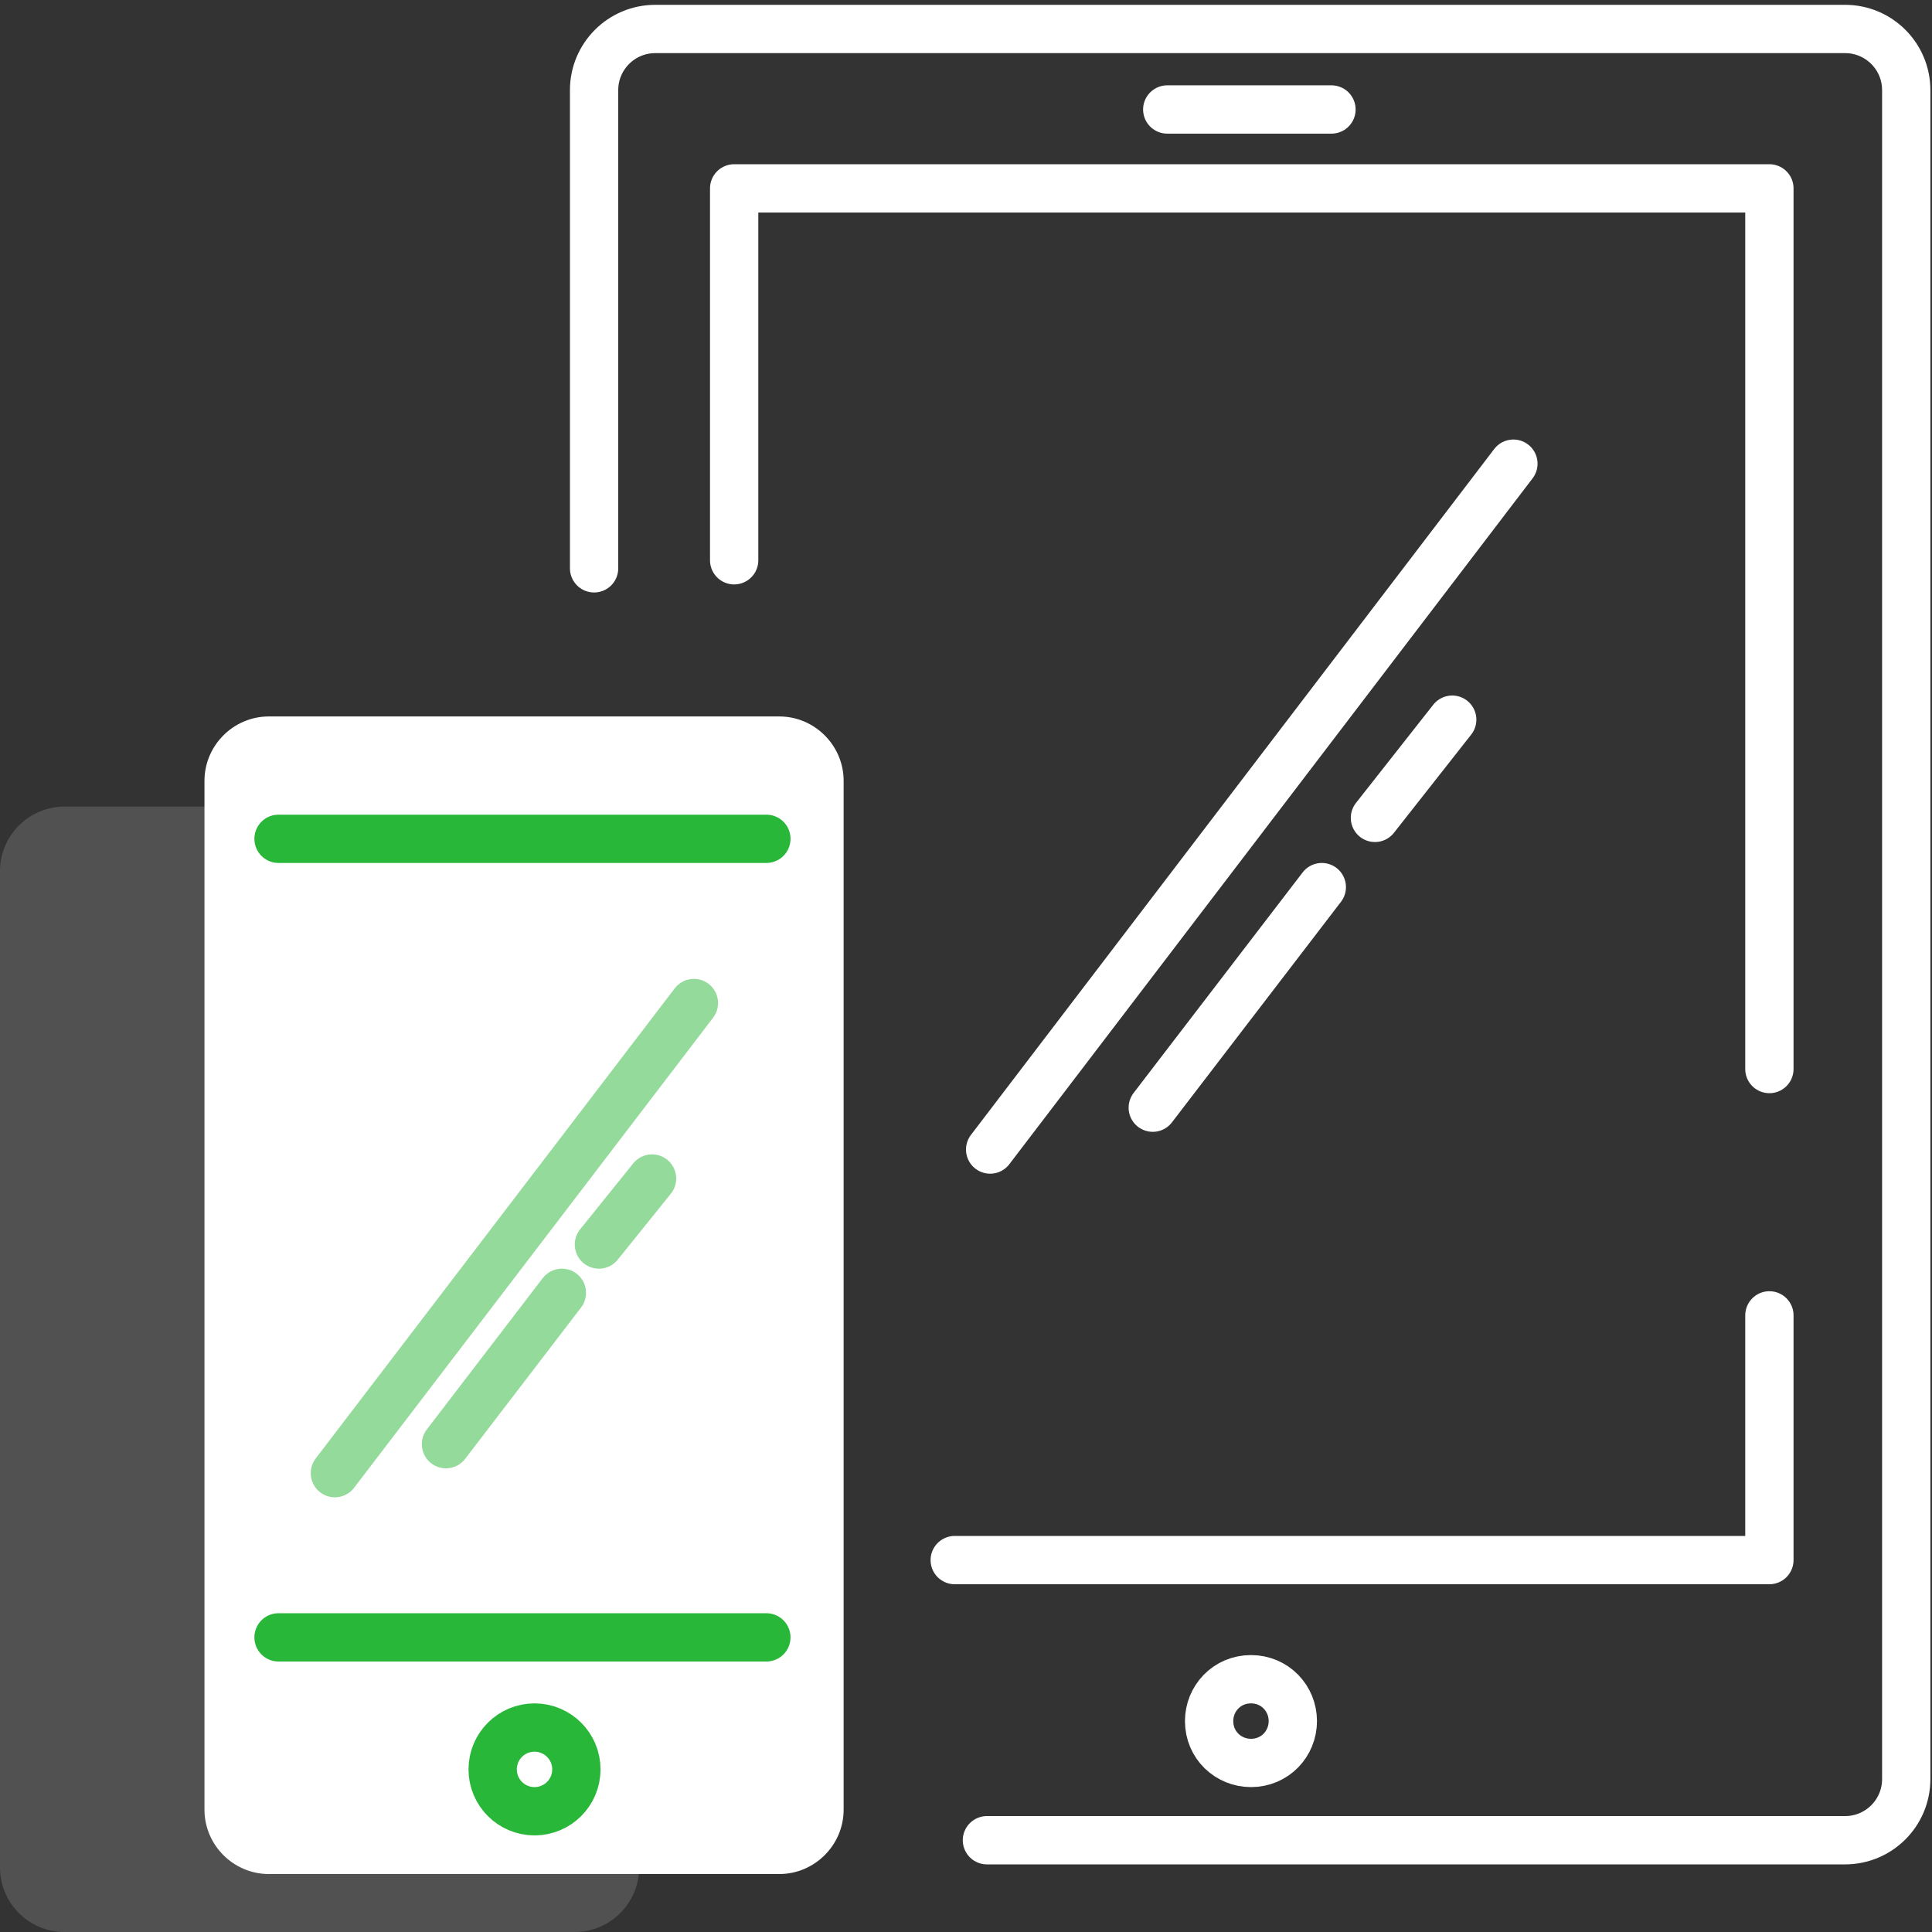 <?xml version="1.0" encoding="utf-8"?>
<!-- Generator: Adobe Illustrator 23.0.0, SVG Export Plug-In . SVG Version: 6.00 Build 0)  -->
<svg xmlns="http://www.w3.org/2000/svg" xmlns:xlink="http://www.w3.org/1999/xlink" x="0px" y="0px"
	 viewBox="0 0 120 120" style="enable-background:new 0 0 120 120;" xml:space="preserve">
<rect x="0" y="0" width="120" height="120" fill="#333333" stroke="none"/>
<style type="text/css">
	.icon-white-9-0{fill:#FFFFFF;}
	.icon-white-9-1{fill:none;stroke:#FFFFFF;}
	.icon-white-9-2{fill:none;stroke:#28b738;}
</style>
<path class="icon-white-9-0 fill-white" opacity=".15" d="M35.7,120H4c-2.2,0-4-1.8-4-4V54.1c0-2.2,1.8-4,4-4h31.7c2.2,0,4,1.8,4,4V116C39.7,118.2,37.9,120,35.7,120z"/>
<path class="icon-white-9-0 fill-white" d="M48.4,116.4H16.7c-2.2,0-4-1.8-4-4V48.5c0-2.2,1.8-4,4-4h31.7c2.2,0,4,1.8,4,4v63.9
	C52.4,114.6,50.6,116.4,48.4,116.4z"/>
<path class="icon-white-9-1 fill-none stroke-white" stroke-width="3" stroke-linecap="round" stroke-linejoin="round" stroke-miterlimit="10" d="M80.3,106.9c0,1.4-1.1,2.6-2.6,2.6c-1.4,0-2.6-1.1-2.6-2.6c0-1.4,1.1-2.6,2.6-2.6
	C79.2,104.3,80.3,105.5,80.3,106.9z"/>
<circle class="icon-white-9-2 fill-none stroke-primary" stroke-width="3" stroke-linecap="round" stroke-linejoin="round" stroke-miterlimit="10" cx="33.2" cy="109.9" r="2.6"/>
<line class="icon-white-9-2 fill-none stroke-primary" stroke-width="3" stroke-linecap="round" stroke-linejoin="round" stroke-miterlimit="10" x1="17.3" y1="52.1" x2="47.6" y2="52.1"/>
<line class="icon-white-9-2 fill-none stroke-primary" stroke-width="3" stroke-linecap="round" stroke-linejoin="round" stroke-miterlimit="10" x1="47.6" y1="101.7" x2="17.3" y2="101.7"/>
<path class="icon-white-9-1 fill-none stroke-white" stroke-width="3" stroke-linecap="round" stroke-linejoin="round" stroke-miterlimit="10" d="M36.9,35.3V5.6c0-2.1,1.7-3.8,3.8-3.8h73.9c2.1,0,3.8,1.7,3.8,3.8v104.9c0,2.1-1.7,3.8-3.8,3.8H61.3"/>
<line class="icon-white-9-1 fill-none stroke-white" stroke-width="3" stroke-linecap="round" stroke-linejoin="round" stroke-miterlimit="10" x1="94" y1="28.8" x2="61.5" y2="71.4"/>
<line class="icon-white-9-1 fill-none stroke-white" stroke-width="3" stroke-linecap="round" stroke-linejoin="round" stroke-miterlimit="10" x1="71.6" y1="68.8" x2="82.1" y2="55.1"/>
<line class="icon-white-9-1 fill-none stroke-white" stroke-width="3" stroke-linecap="round" stroke-linejoin="round" stroke-miterlimit="10" x1="85.4" y1="50.8" x2="90.2" y2="44.7"/>
<line class="icon-white-9-2 fill-none stroke-primary" opacity=".5" stroke-width="3" stroke-linecap="round" stroke-linejoin="round" stroke-miterlimit="10" x1="43.1" y1="62.3" x2="20.8" y2="91.5"/>
<line class="icon-white-9-2 fill-none stroke-primary" opacity=".5" stroke-width="3" stroke-linecap="round" stroke-linejoin="round" stroke-miterlimit="10" x1="27.7" y1="89.7" x2="34.9" y2="80.3"/>
<line class="icon-white-9-2 fill-none stroke-primary" opacity=".5" stroke-width="3" stroke-linecap="round" stroke-linejoin="round" stroke-miterlimit="10" x1="37.2" y1="77.3" x2="40.5" y2="73.2"/>
<line class="icon-white-9-1 fill-none stroke-white" stroke-width="3" stroke-linecap="round" stroke-linejoin="round" stroke-miterlimit="10" x1="72.5" y1="6.8" x2="82.7" y2="6.8"/>
<polyline class="icon-white-9-1 fill-none stroke-white" stroke-width="3" stroke-linecap="round" stroke-linejoin="round" stroke-miterlimit="10" points="45.6,34.8 45.6,11.7 109.9,11.7 109.9,66.4 "/>
<polyline class="icon-white-9-1 fill-none stroke-white" stroke-width="3" stroke-linecap="round" stroke-linejoin="round" stroke-miterlimit="10" points="109.9,81.7 109.9,96.9 59.3,96.9 "/>
</svg>
